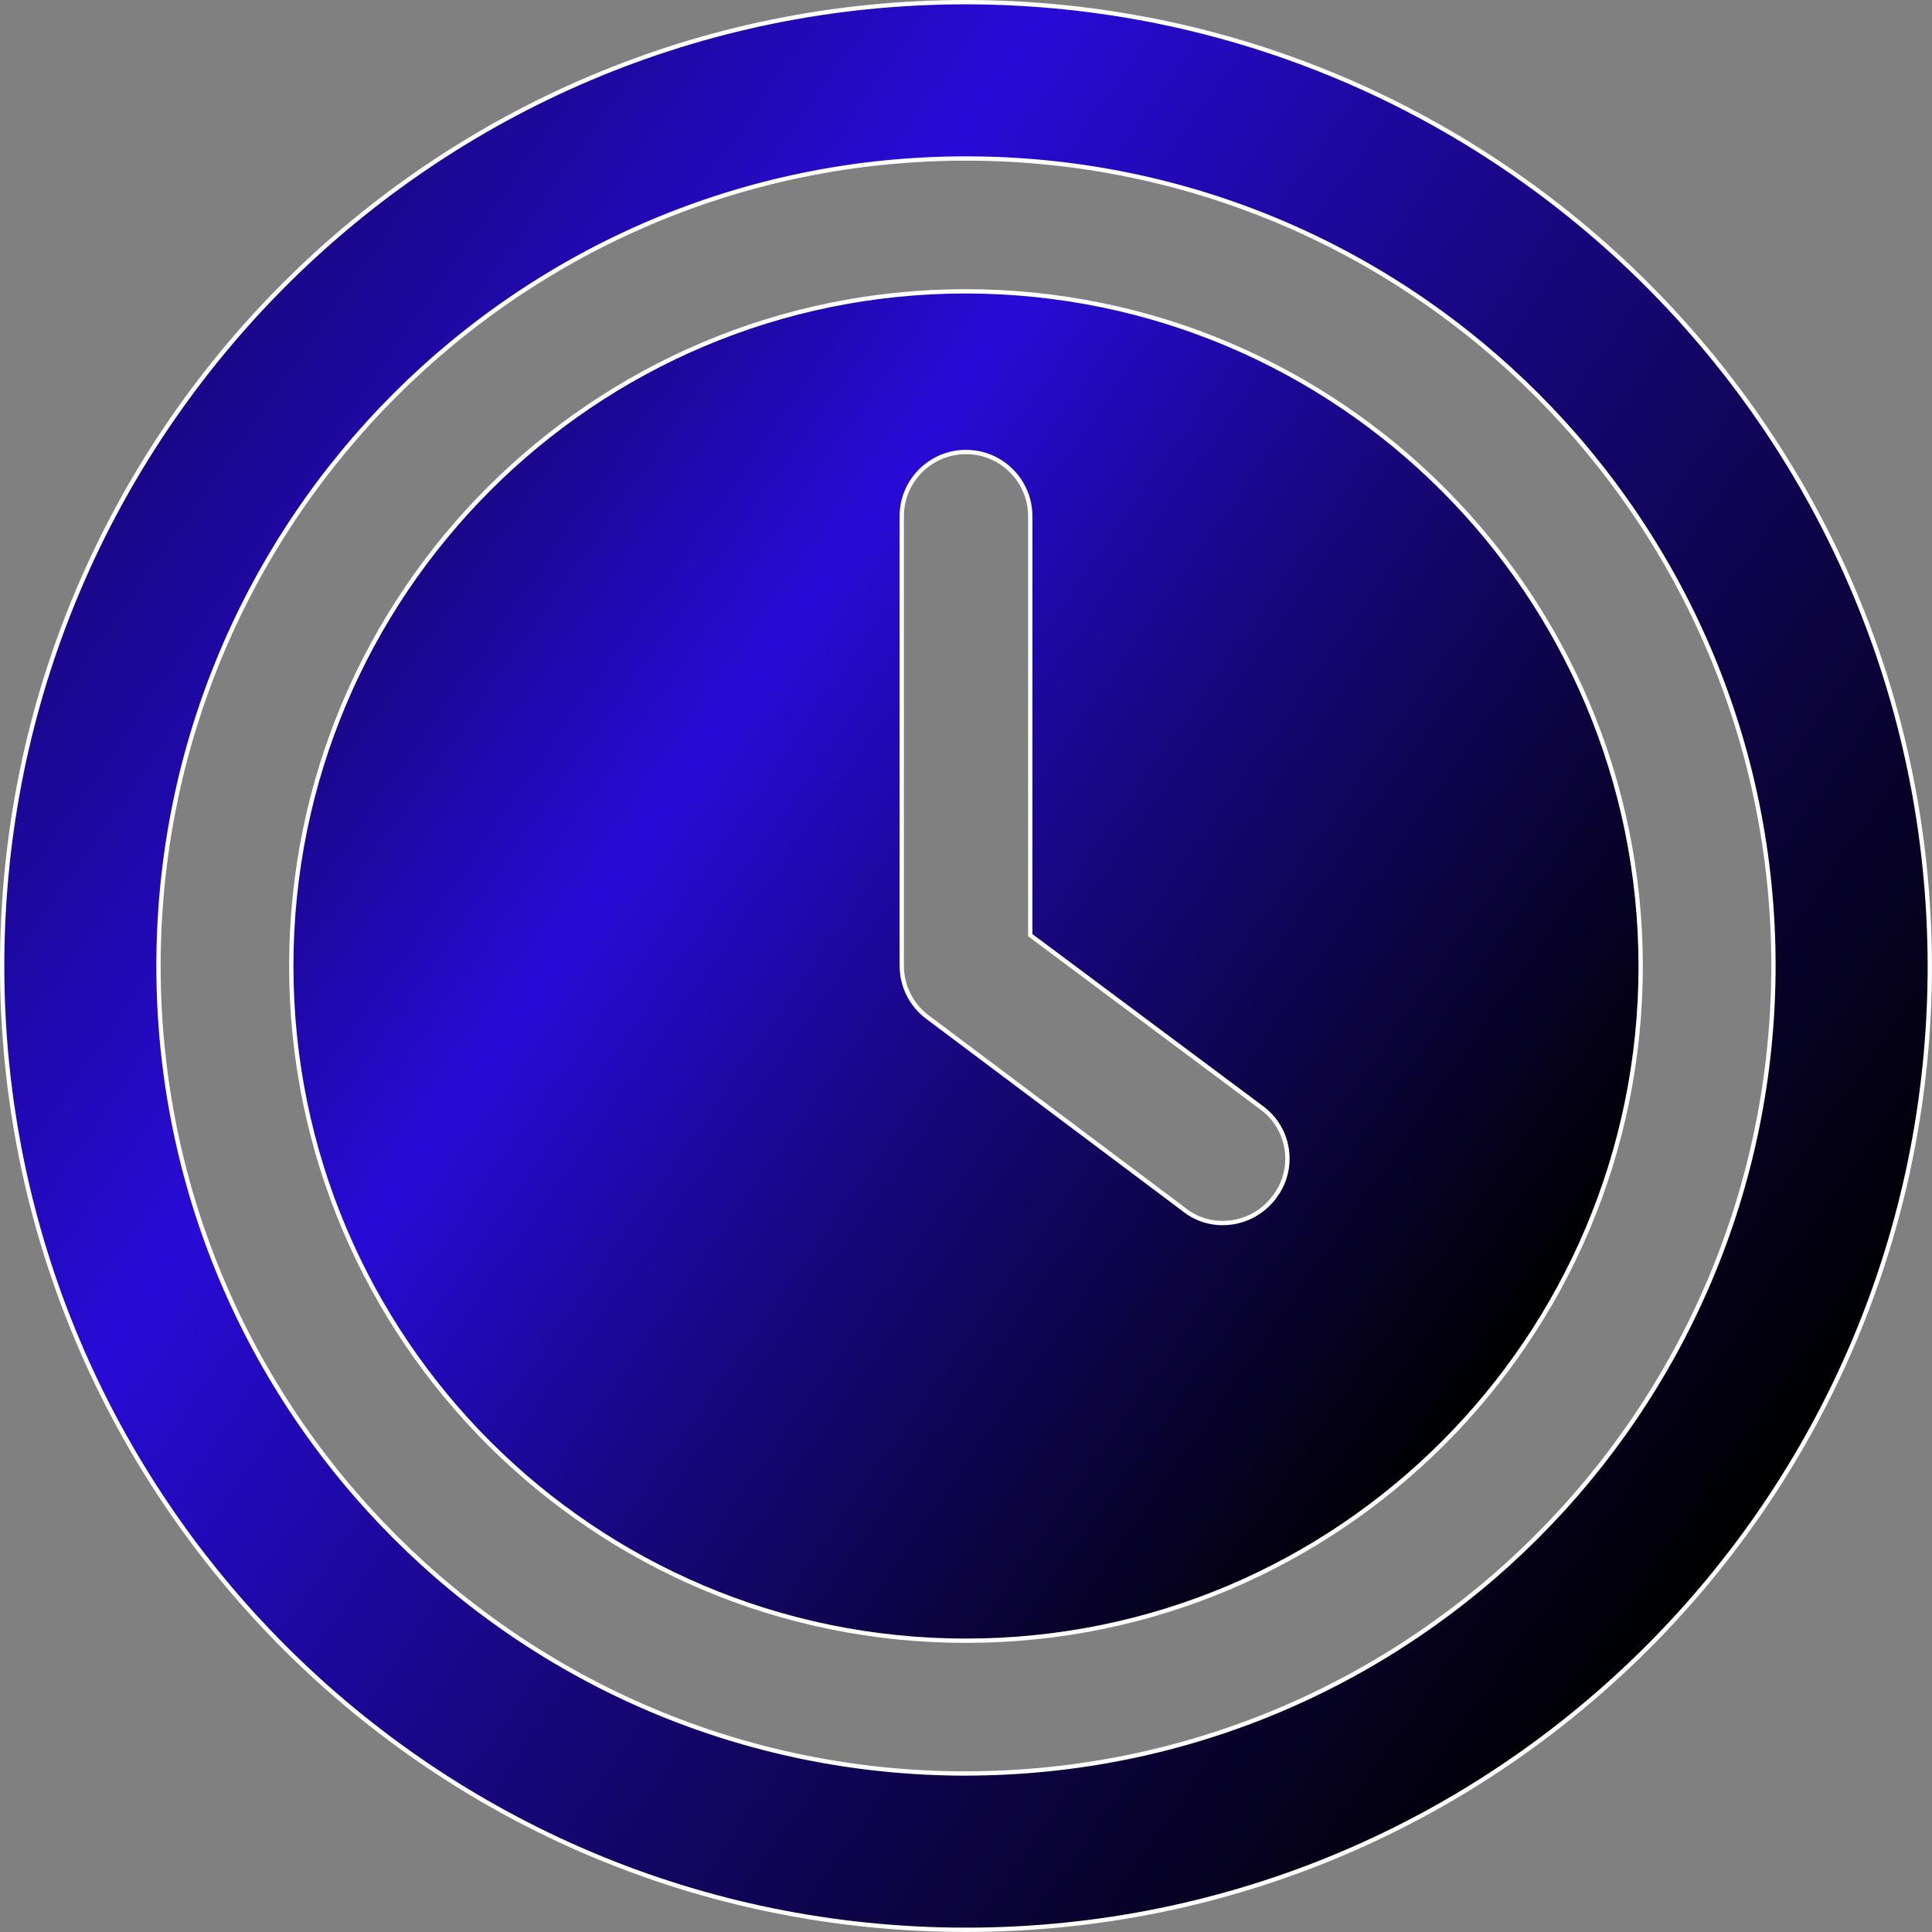 <?xml version="1.0" encoding="UTF-8"?>
<svg id="Layer_2" data-name="Layer 2" xmlns="http://www.w3.org/2000/svg" xmlns:xlink="http://www.w3.org/1999/xlink" viewBox="0 0 448.19 448.19">
  <rect x="0" y="0" width="448.19" height="448.19" fill="#808080" stroke="none"/>
  <defs>
    <style>
      .cls-1 {
        fill: url(#linear-gradient);
      }

      .cls-1, .cls-2 {
        stroke: #fff;
        stroke-miterlimit: 10;
      }

      .cls-2 {
        fill: url(#linear-gradient-2);
      }
    </style>
    <linearGradient id="linear-gradient" x1="95.85" y1="134.34" x2="352.3" y2="313.9" gradientUnits="userSpaceOnUse">
      <stop offset="0" stop-color="#190787"/>
      <stop offset=".25" stop-color="#280bd6"/>
      <stop offset=".5" stop-color="#190787"/>
      <stop offset="1" stop-color="#000"/>
    </linearGradient>
    <linearGradient id="linear-gradient-2" x1="40.89" y1="95.88" x2="407.24" y2="352.4" xlink:href="#linear-gradient"/>
  </defs>
  <g id="Capa_1" data-name="Capa 1">
    <g id="Layer_2-2" data-name="Layer 2">
      <path class="cls-1" d="m224.09,67.58c-86.44,0-156.52,70.07-156.52,156.52s70.07,156.52,156.52,156.52,156.52-70.07,156.52-156.52c-.09-86.4-70.11-156.42-156.52-156.52Zm71.25,210.48c-2.81,3.56-7.09,5.65-11.63,5.66-3.37.03-6.64-1.13-9.24-3.28l-59.62-44.72c-3.56-2.81-5.64-7.09-5.66-11.63v-104.34c0-8.23,6.69-14.9,14.92-14.89,8.22,0,14.88,6.67,14.89,14.89v97.19l53.96,40.25c6.4,4.93,7.59,14.12,2.66,20.52-.09.12-.18.23-.27.35Z"/>
      <path class="cls-2" d="m224.09.5C100.61.5.5,100.61.5,224.09s100.11,223.59,223.59,223.59,223.59-100.11,223.59-223.59C447.54,100.67,347.52.65,224.09.5Zm0,410.92c-103.45,0-187.32-83.87-187.32-187.32S120.64,36.77,224.09,36.77s187.32,83.87,187.32,187.32c-.1,103.41-83.91,187.22-187.32,187.32Z"/>
    </g>
  </g>
</svg>